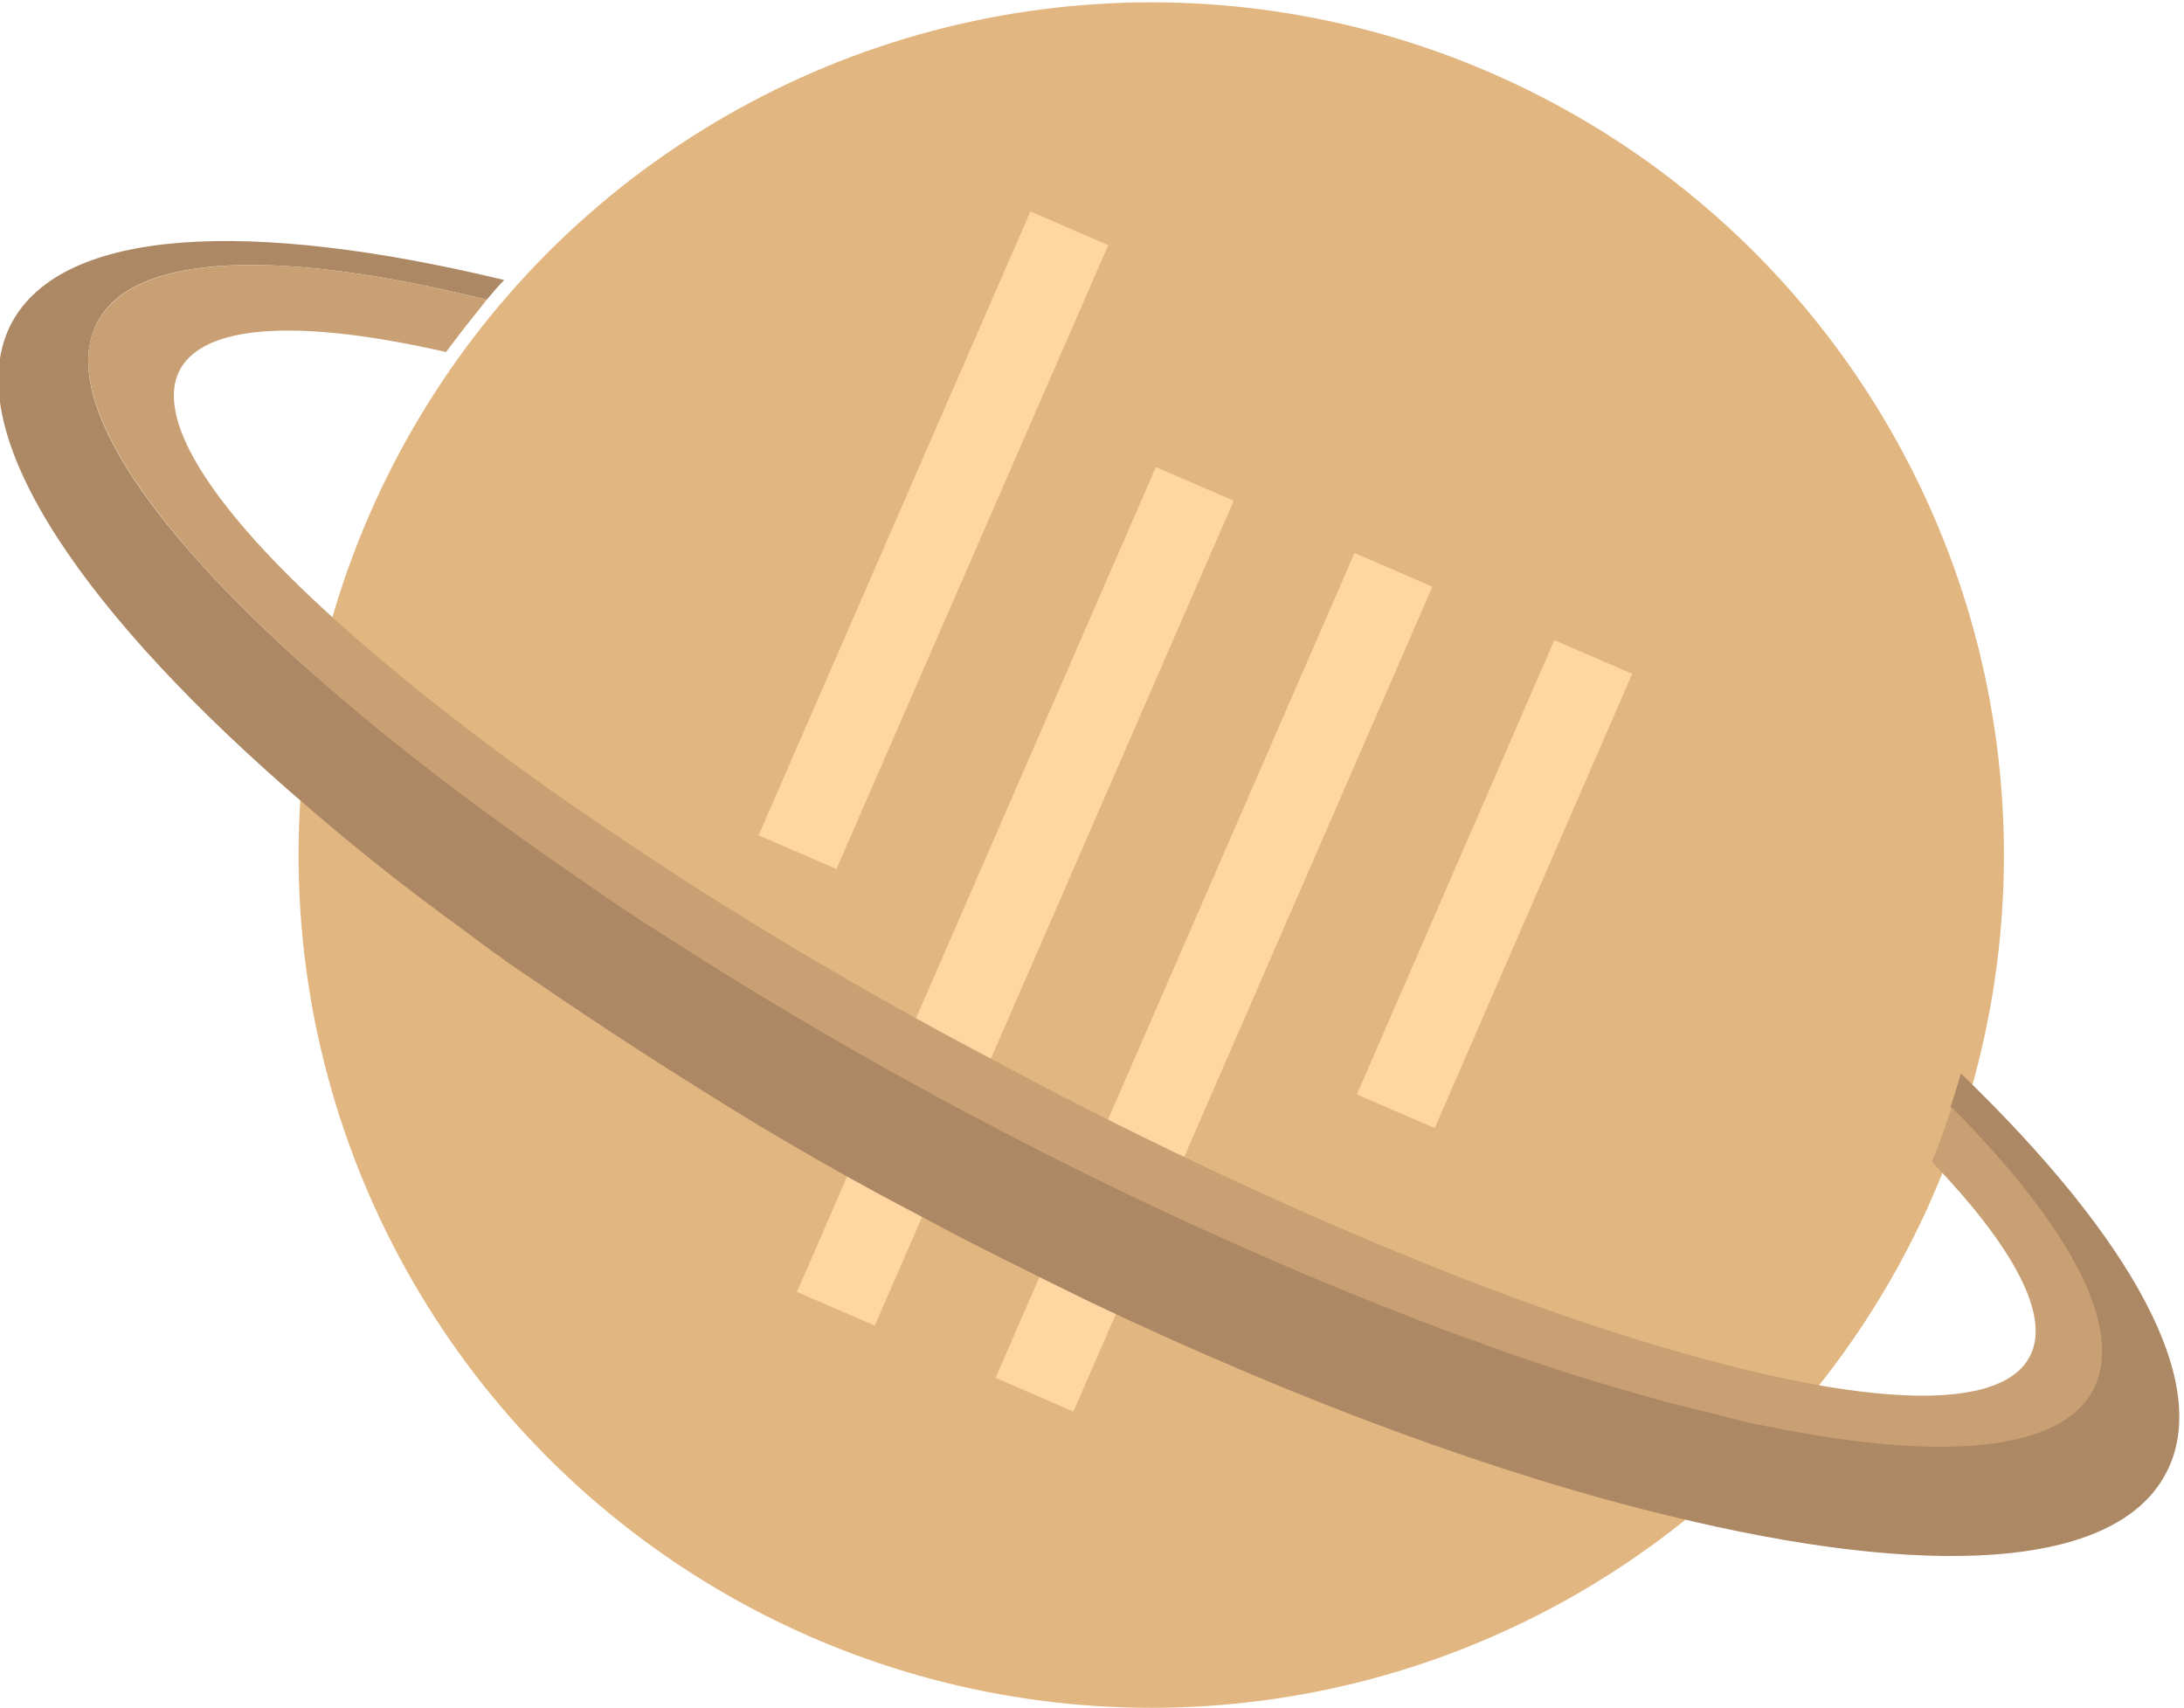 <?xml version="1.0" encoding="utf-8"?>
<!-- Generator: Adobe Illustrator 19.1.0, SVG Export Plug-In . SVG Version: 6.00 Build 0)  -->
<svg version="1.1" id="Layer_1" xmlns="http://www.w3.org/2000/svg" xmlns:xlink="http://www.w3.org/1999/xlink" x="0px" y="0px"
	 viewBox="0 0 188 147" style="enable-background:new 0 0 188 147;" xml:space="preserve">
<style type="text/css">
	.st0{fill:#0A8CCC;}
	.st1{fill:#AD8864;}
	.st2{fill:#00C1EE;}
	.st3{fill:#C9A073;}
	.st4{fill:#E2B680;}
	.st5{fill:#FFD6A2;}
</style>
<path class="st0" d="M43.2,82.4c-0.2-0.2-0.5-0.3-0.7-0.5C42.7,82.2,42.9,82.4,43.2,82.4z"/>
<path class="st1" d="M144.3,75.6c-0.1-1.1-0.3-2.1-0.5-3.2c0.1-0.1,0.2-0.2,0.4-0.3c-10.6-7.5-22.6-15-35.8-22
	c-11.9-6.4-23.6-11.8-34.7-16.2c-1,0.4-2.1,0.9-3.1,1.4c11.1,4.5,23.1,10,35.3,16.5C120.2,59.5,133.2,67.7,144.3,75.6z"/>
<path class="st0" d="M123,113.9c-0.1,0-0.2-0.1-0.3-0.1C122.8,113.8,122.9,113.9,123,113.9z"/>
<path class="st0" d="M148.5,121.9c-0.1,0-0.1,0-0.2-0.1C148.4,121.9,148.5,121.9,148.5,121.9z"/>
<path class="st0" d="M144.6,120.9c0,0-0.1,0-0.1,0C144.5,120.9,144.6,120.9,144.6,120.9z"/>
<path class="st0" d="M127.5,115.6c-0.1,0-0.1,0-0.2-0.1C127.4,115.5,127.4,115.5,127.5,115.6z"/>
<path class="st2" d="M152.2,122.7c-1.2-0.2-2.4-0.5-3.6-0.8C149.8,122.2,151,122.5,152.2,122.7z"/>
<path class="st2" d="M148.3,121.8c-1.2-0.3-2.5-0.6-3.7-0.9C145.9,121.3,147.1,121.6,148.3,121.8z"/>
<path class="st2" d="M144.5,120.9c-5.3-1.4-11-3.2-17-5.3C133.5,117.7,139.2,119.5,144.5,120.9z"/>
<path class="st0" d="M29.4,60.1C29.4,60.1,29.3,60.1,29.4,60.1C29.3,60.1,29.4,60.1,29.4,60.1z"/>
<path class="st0" d="M41.9,25.8L41.9,25.8C41.9,25.8,41.9,25.8,41.9,25.8C41.9,25.8,41.9,25.8,41.9,25.8z"/>
<polygon class="st0" points="70.6,35.3 70.6,35.3 70.6,35.3 "/>
<polygon class="st0" points="56.3,79.9 56.3,79.9 56.3,79.9 "/>
<path class="st0" d="M52,77.1c0,0-0.1-0.1-0.1-0.1C51.9,77,52,77.1,52,77.1z"/>
<path class="st3" d="M105.9,51.9c-12.2-6.5-24.2-12.1-35.3-16.5c-1.8,1-3.6,2.2-5.2,3.6c11.9,4.7,25.2,10.8,38.9,18.1
	c15.1,8.1,28.8,16.6,40,24.6c0.2-2.1,0.2-4.1,0-6.1C133.2,67.7,120.2,59.5,105.9,51.9z"/>
<path class="st2" d="M51.9,77c-8.5-5.7-16.1-11.4-22.5-16.9C35.8,65.6,43.3,71.3,51.9,77z"/>
<path class="st2" d="M122.7,113.8c-1.5-0.6-3-1.2-4.6-1.8c0,0,0,0,0,0C119.7,112.6,121.2,113.2,122.7,113.8z"/>
<path class="st2" d="M56.3,79.9C54.8,79,53.4,78,52,77.1C53.4,78,54.8,79,56.3,79.9z"/>
<path class="st2" d="M144.3,75.6C144.3,75.6,144.3,75.6,144.3,75.6c0.1,0.1,0.2,0.1,0.3,0.2C144.5,75.7,144.4,75.7,144.3,75.6z"/>
<path class="st2" d="M127.3,115.5c-1.4-0.5-2.9-1.1-4.4-1.6C124.5,114.5,125.9,115,127.3,115.5z"/>
<circle class="st4" cx="99.1" cy="73.6" r="73.4"/>
<g>
	<path id="XMLID_7_" class="st5" d="M116.6,47.6l6.7,2.9l-30.9,71l-6.7-2.9L116.6,47.6z"/>
	<path id="XMLID_5_" class="st5" d="M99.5,40.2l6.7,2.9l-30.9,71l-6.7-2.9L99.5,40.2z"/>
	<path id="XMLID_3_" class="st5" d="M88.7,18.2l6.7,2.9L72,74.8l-6.7-2.9L88.7,18.2z"/>
	<path id="XMLID_1_" class="st5" d="M133.8,55.1l6.7,2.9l-17,39.1l-6.7-2.9L133.8,55.1z"/>
</g>
<path class="st1" d="M168.8,92.4c-0.3,1-0.6,2-0.9,2.9c10.2,10.3,14.9,19,12.1,24.2c-2.9,5.4-13.2,6.2-27.9,3.2
	c-9.7-2-21.3-5.6-34-10.7c-11.2-4.5-23.2-10.1-35.5-16.6c-9.4-5-18.2-10.2-26.3-15.5c-11.8-7.7-22.1-15.4-30-22.5
	C12.2,44.8,5.1,33.9,8.4,27.7c3.2-6,15.8-6.3,33.5-1.9c0.5-0.6,1-1.2,1.5-1.7C21.4,18.8,5.4,19.6,1,27.8c-4.6,8.7,5,23.7,23.7,40.1
	c4.1,3.6,8.6,7.3,13.5,10.9c1.4,1,2.8,2.1,4.2,3.1c0.2,0.2,0.5,0.3,0.7,0.5c0.8,0.6,1.7,1.2,2.6,1.8c6.1,4.2,12.6,8.4,19.5,12.6
	c4.5,2.7,9.1,5.3,13.9,7.8c5,2.7,9.9,5.1,14.8,7.5c18.1,8.6,35.3,14.9,49.9,18.4c22.1,5.4,38.2,4.6,42.6-3.6
	C190.6,119.2,183.5,106.6,168.8,92.4z"/>
<path class="st3" d="M168,95.3c-0.5,1.6-1.1,3.2-1.7,4.7c7,7.3,10.3,13.3,8.4,16.8c-1.9,3.6-9,4.2-19.4,2.2
	c-8.3-1.6-18.8-4.8-30.5-9.4c-11.9-4.7-25.2-10.8-38.8-18.1C74,85.2,63,78.6,53.5,72.2c-10.5-7-19.3-13.9-25.9-20
	C18,43.3,13.3,35.9,15.5,31.8c2.2-4,10.6-4.3,22.9-1.5c1.1-1.5,2.3-3,3.5-4.5c-17.7-4.4-30.2-4.1-33.5,1.9
	c-3.3,6.1,3.8,17.1,17.9,29.7c0,0,0,0,0,0c0,0,0.1,0.1,0.1,0.1c1,0.9,1.9,1.7,3,2.6c0,0,0.1,0,0.1,0.1c6.4,5.4,14,11.1,22.5,16.9
	c0,0,0.1,0.1,0.1,0.1c1.4,0.9,2.8,1.9,4.3,2.8c0,0,0,0,0,0c8.1,5.2,16.9,10.5,26.3,15.5c12.3,6.6,24.3,12.1,35.5,16.6l0,0
	c1.5,0.6,3.1,1.2,4.6,1.8c0.1,0,0.2,0.1,0.3,0.1c1.5,0.6,2.9,1.1,4.4,1.6c0.1,0,0.1,0,0.2,0.1c6,2.2,11.7,3.9,17,5.3
	c0,0,0.1,0,0.1,0c1.3,0.3,2.5,0.6,3.7,0.9c0.1,0,0.1,0,0.2,0.1c1.2,0.3,2.4,0.6,3.6,0.8l0,0c14.7,3,25.1,2.2,27.9-3.2
	C182.9,114.3,178.2,105.6,168,95.3z"/>
</svg>
